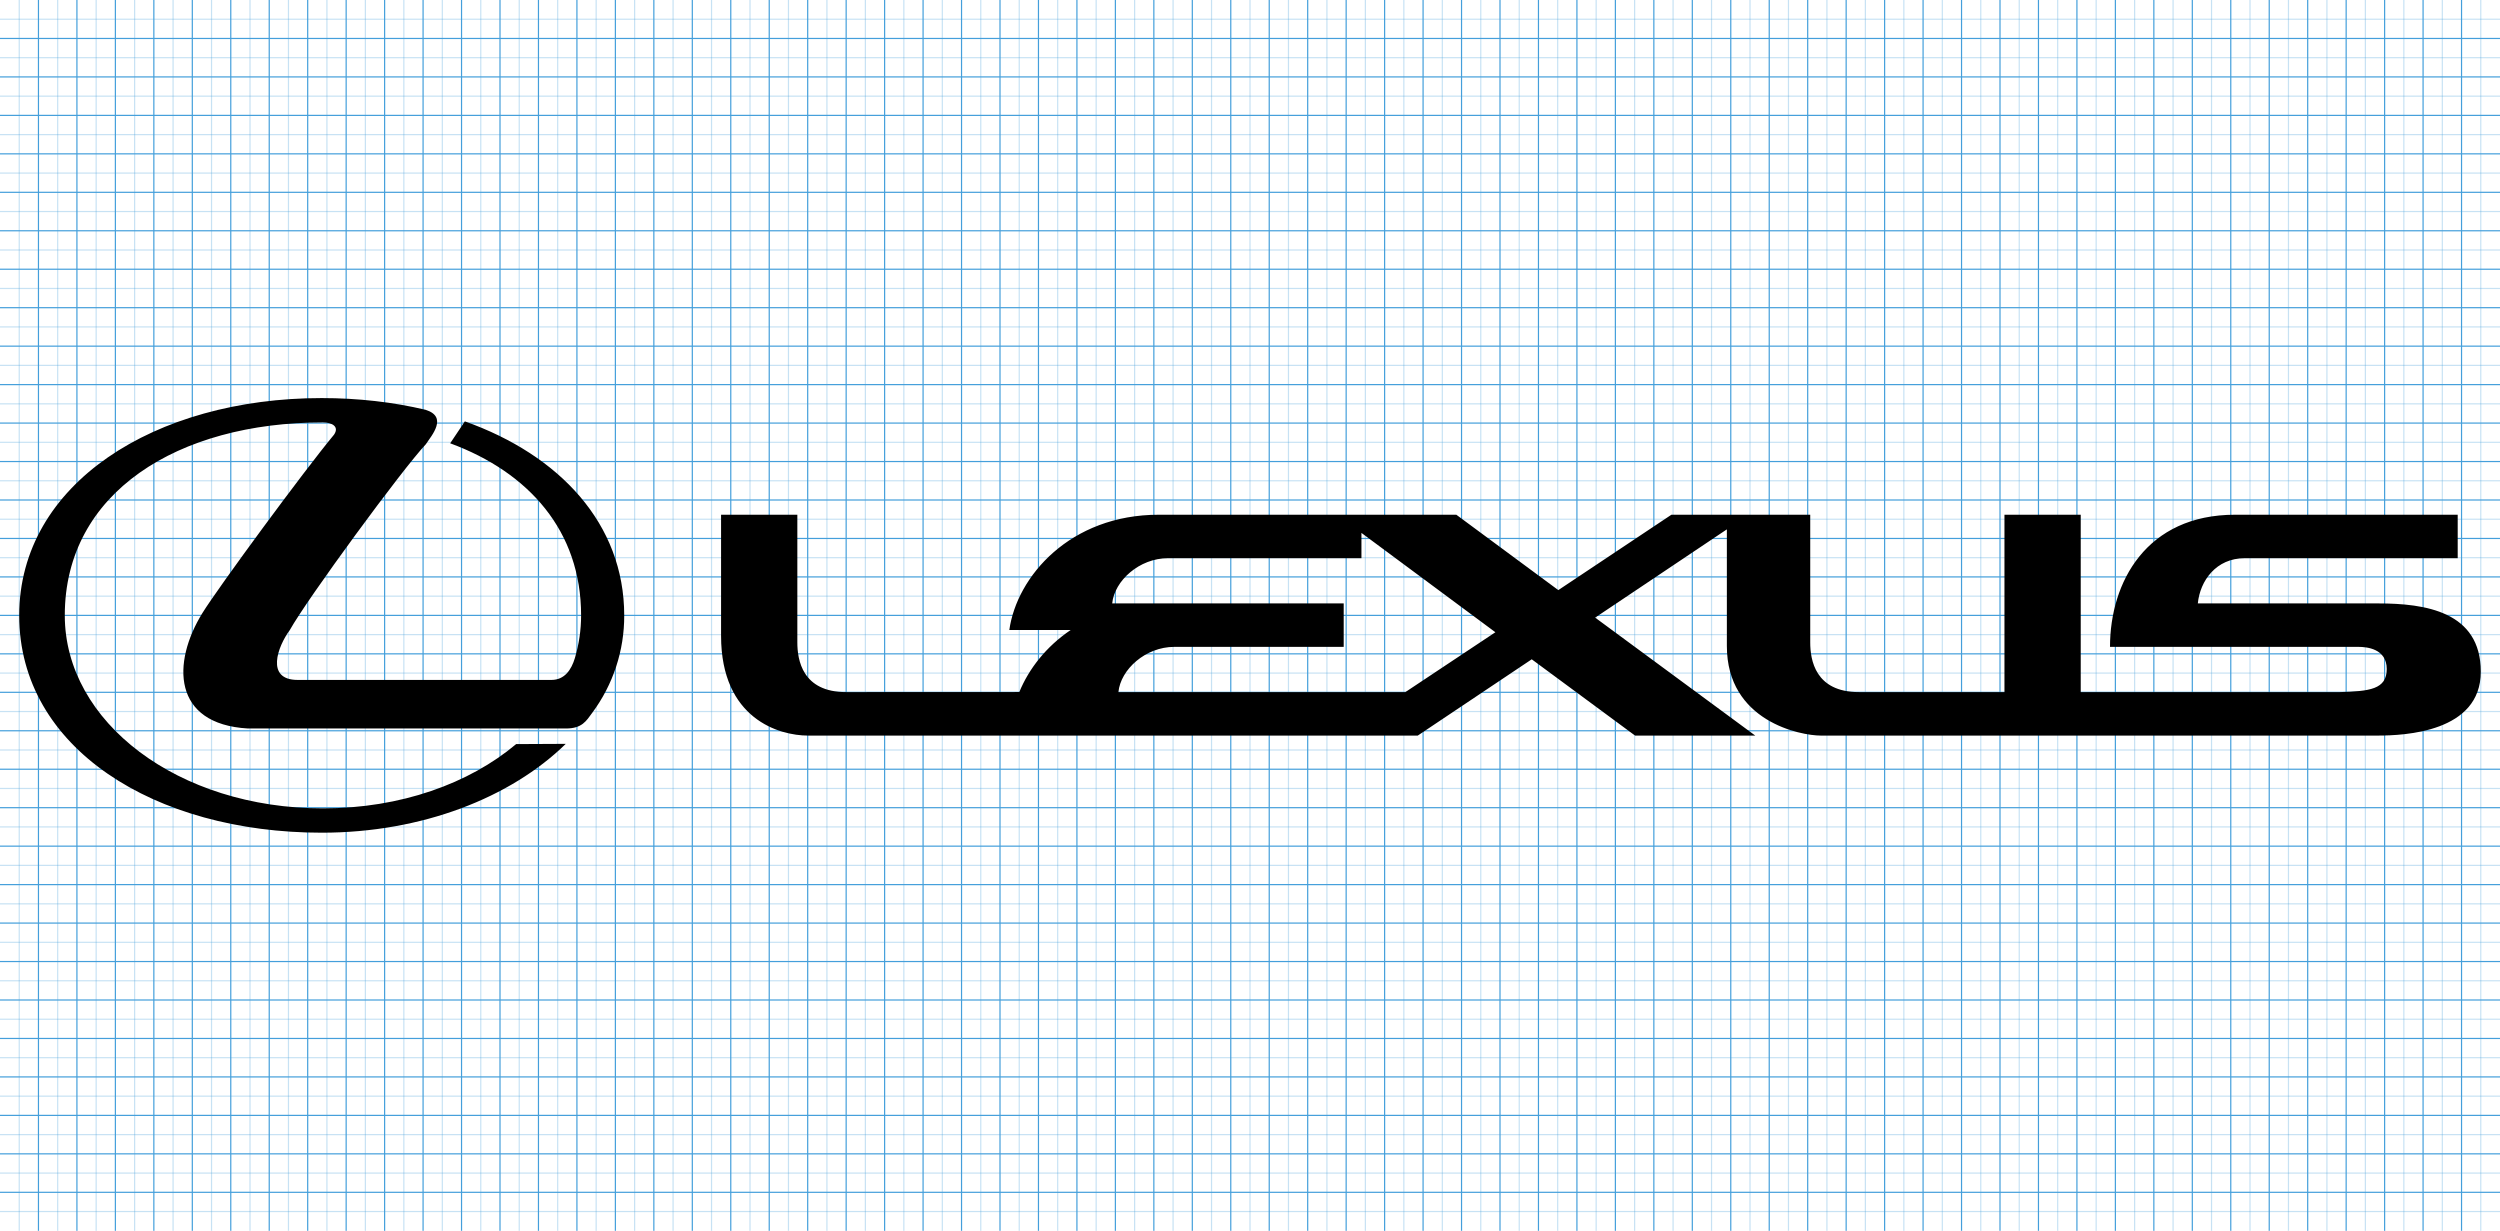 <!-- Generated by IcoMoon.io -->
<svg version="1.1" xmlns="http://www.w3.org/2000/svg" width="2080" height="1024" viewBox="0 0 2080 1024">
<title></title>
<g id="icomoon-ignore">
    <line stroke-width="1" x1="16" y1="0" x2="16" y2="1024" stroke="#449FDB" opacity="0.3"></line>
    <line stroke-width="1" x1="32" y1="0" x2="32" y2="1024" stroke="#449FDB" opacity="1"></line>
    <line stroke-width="1" x1="48" y1="0" x2="48" y2="1024" stroke="#449FDB" opacity="0.3"></line>
    <line stroke-width="1" x1="64" y1="0" x2="64" y2="1024" stroke="#449FDB" opacity="1"></line>
    <line stroke-width="1" x1="80" y1="0" x2="80" y2="1024" stroke="#449FDB" opacity="0.3"></line>
    <line stroke-width="1" x1="96" y1="0" x2="96" y2="1024" stroke="#449FDB" opacity="1"></line>
    <line stroke-width="1" x1="112" y1="0" x2="112" y2="1024" stroke="#449FDB" opacity="0.3"></line>
    <line stroke-width="1" x1="128" y1="0" x2="128" y2="1024" stroke="#449FDB" opacity="1"></line>
    <line stroke-width="1" x1="144" y1="0" x2="144" y2="1024" stroke="#449FDB" opacity="0.3"></line>
    <line stroke-width="1" x1="160" y1="0" x2="160" y2="1024" stroke="#449FDB" opacity="1"></line>
    <line stroke-width="1" x1="176" y1="0" x2="176" y2="1024" stroke="#449FDB" opacity="0.3"></line>
    <line stroke-width="1" x1="192" y1="0" x2="192" y2="1024" stroke="#449FDB" opacity="1"></line>
    <line stroke-width="1" x1="208" y1="0" x2="208" y2="1024" stroke="#449FDB" opacity="0.3"></line>
    <line stroke-width="1" x1="224" y1="0" x2="224" y2="1024" stroke="#449FDB" opacity="1"></line>
    <line stroke-width="1" x1="240" y1="0" x2="240" y2="1024" stroke="#449FDB" opacity="0.3"></line>
    <line stroke-width="1" x1="256" y1="0" x2="256" y2="1024" stroke="#449FDB" opacity="1"></line>
    <line stroke-width="1" x1="272" y1="0" x2="272" y2="1024" stroke="#449FDB" opacity="0.3"></line>
    <line stroke-width="1" x1="288" y1="0" x2="288" y2="1024" stroke="#449FDB" opacity="1"></line>
    <line stroke-width="1" x1="304" y1="0" x2="304" y2="1024" stroke="#449FDB" opacity="0.3"></line>
    <line stroke-width="1" x1="320" y1="0" x2="320" y2="1024" stroke="#449FDB" opacity="1"></line>
    <line stroke-width="1" x1="336" y1="0" x2="336" y2="1024" stroke="#449FDB" opacity="0.3"></line>
    <line stroke-width="1" x1="352" y1="0" x2="352" y2="1024" stroke="#449FDB" opacity="1"></line>
    <line stroke-width="1" x1="368" y1="0" x2="368" y2="1024" stroke="#449FDB" opacity="0.3"></line>
    <line stroke-width="1" x1="384" y1="0" x2="384" y2="1024" stroke="#449FDB" opacity="1"></line>
    <line stroke-width="1" x1="400" y1="0" x2="400" y2="1024" stroke="#449FDB" opacity="0.3"></line>
    <line stroke-width="1" x1="416" y1="0" x2="416" y2="1024" stroke="#449FDB" opacity="1"></line>
    <line stroke-width="1" x1="432" y1="0" x2="432" y2="1024" stroke="#449FDB" opacity="0.3"></line>
    <line stroke-width="1" x1="448" y1="0" x2="448" y2="1024" stroke="#449FDB" opacity="1"></line>
    <line stroke-width="1" x1="464" y1="0" x2="464" y2="1024" stroke="#449FDB" opacity="0.3"></line>
    <line stroke-width="1" x1="480" y1="0" x2="480" y2="1024" stroke="#449FDB" opacity="1"></line>
    <line stroke-width="1" x1="496" y1="0" x2="496" y2="1024" stroke="#449FDB" opacity="0.3"></line>
    <line stroke-width="1" x1="512" y1="0" x2="512" y2="1024" stroke="#449FDB" opacity="1"></line>
    <line stroke-width="1" x1="528" y1="0" x2="528" y2="1024" stroke="#449FDB" opacity="0.3"></line>
    <line stroke-width="1" x1="544" y1="0" x2="544" y2="1024" stroke="#449FDB" opacity="1"></line>
    <line stroke-width="1" x1="560" y1="0" x2="560" y2="1024" stroke="#449FDB" opacity="0.3"></line>
    <line stroke-width="1" x1="576" y1="0" x2="576" y2="1024" stroke="#449FDB" opacity="1"></line>
    <line stroke-width="1" x1="592" y1="0" x2="592" y2="1024" stroke="#449FDB" opacity="0.3"></line>
    <line stroke-width="1" x1="608" y1="0" x2="608" y2="1024" stroke="#449FDB" opacity="1"></line>
    <line stroke-width="1" x1="624" y1="0" x2="624" y2="1024" stroke="#449FDB" opacity="0.3"></line>
    <line stroke-width="1" x1="640" y1="0" x2="640" y2="1024" stroke="#449FDB" opacity="1"></line>
    <line stroke-width="1" x1="656" y1="0" x2="656" y2="1024" stroke="#449FDB" opacity="0.3"></line>
    <line stroke-width="1" x1="672" y1="0" x2="672" y2="1024" stroke="#449FDB" opacity="1"></line>
    <line stroke-width="1" x1="688" y1="0" x2="688" y2="1024" stroke="#449FDB" opacity="0.3"></line>
    <line stroke-width="1" x1="704" y1="0" x2="704" y2="1024" stroke="#449FDB" opacity="1"></line>
    <line stroke-width="1" x1="720" y1="0" x2="720" y2="1024" stroke="#449FDB" opacity="0.3"></line>
    <line stroke-width="1" x1="736" y1="0" x2="736" y2="1024" stroke="#449FDB" opacity="1"></line>
    <line stroke-width="1" x1="752" y1="0" x2="752" y2="1024" stroke="#449FDB" opacity="0.3"></line>
    <line stroke-width="1" x1="768" y1="0" x2="768" y2="1024" stroke="#449FDB" opacity="1"></line>
    <line stroke-width="1" x1="784" y1="0" x2="784" y2="1024" stroke="#449FDB" opacity="0.3"></line>
    <line stroke-width="1" x1="800" y1="0" x2="800" y2="1024" stroke="#449FDB" opacity="1"></line>
    <line stroke-width="1" x1="816" y1="0" x2="816" y2="1024" stroke="#449FDB" opacity="0.3"></line>
    <line stroke-width="1" x1="832" y1="0" x2="832" y2="1024" stroke="#449FDB" opacity="1"></line>
    <line stroke-width="1" x1="848" y1="0" x2="848" y2="1024" stroke="#449FDB" opacity="0.3"></line>
    <line stroke-width="1" x1="864" y1="0" x2="864" y2="1024" stroke="#449FDB" opacity="1"></line>
    <line stroke-width="1" x1="880" y1="0" x2="880" y2="1024" stroke="#449FDB" opacity="0.3"></line>
    <line stroke-width="1" x1="896" y1="0" x2="896" y2="1024" stroke="#449FDB" opacity="1"></line>
    <line stroke-width="1" x1="912" y1="0" x2="912" y2="1024" stroke="#449FDB" opacity="0.3"></line>
    <line stroke-width="1" x1="928" y1="0" x2="928" y2="1024" stroke="#449FDB" opacity="1"></line>
    <line stroke-width="1" x1="944" y1="0" x2="944" y2="1024" stroke="#449FDB" opacity="0.3"></line>
    <line stroke-width="1" x1="960" y1="0" x2="960" y2="1024" stroke="#449FDB" opacity="1"></line>
    <line stroke-width="1" x1="976" y1="0" x2="976" y2="1024" stroke="#449FDB" opacity="0.3"></line>
    <line stroke-width="1" x1="992" y1="0" x2="992" y2="1024" stroke="#449FDB" opacity="1"></line>
    <line stroke-width="1" x1="1008" y1="0" x2="1008" y2="1024" stroke="#449FDB" opacity="0.3"></line>
    <line stroke-width="1" x1="1024" y1="0" x2="1024" y2="1024" stroke="#449FDB" opacity="1"></line>
    <line stroke-width="1" x1="1040" y1="0" x2="1040" y2="1024" stroke="#449FDB" opacity="0.3"></line>
    <line stroke-width="1" x1="1056" y1="0" x2="1056" y2="1024" stroke="#449FDB" opacity="1"></line>
    <line stroke-width="1" x1="1072" y1="0" x2="1072" y2="1024" stroke="#449FDB" opacity="0.3"></line>
    <line stroke-width="1" x1="1088" y1="0" x2="1088" y2="1024" stroke="#449FDB" opacity="1"></line>
    <line stroke-width="1" x1="1104" y1="0" x2="1104" y2="1024" stroke="#449FDB" opacity="0.3"></line>
    <line stroke-width="1" x1="1120" y1="0" x2="1120" y2="1024" stroke="#449FDB" opacity="1"></line>
    <line stroke-width="1" x1="1136" y1="0" x2="1136" y2="1024" stroke="#449FDB" opacity="0.3"></line>
    <line stroke-width="1" x1="1152" y1="0" x2="1152" y2="1024" stroke="#449FDB" opacity="1"></line>
    <line stroke-width="1" x1="1168" y1="0" x2="1168" y2="1024" stroke="#449FDB" opacity="0.3"></line>
    <line stroke-width="1" x1="1184" y1="0" x2="1184" y2="1024" stroke="#449FDB" opacity="1"></line>
    <line stroke-width="1" x1="1200" y1="0" x2="1200" y2="1024" stroke="#449FDB" opacity="0.3"></line>
    <line stroke-width="1" x1="1216" y1="0" x2="1216" y2="1024" stroke="#449FDB" opacity="1"></line>
    <line stroke-width="1" x1="1232" y1="0" x2="1232" y2="1024" stroke="#449FDB" opacity="0.3"></line>
    <line stroke-width="1" x1="1248" y1="0" x2="1248" y2="1024" stroke="#449FDB" opacity="1"></line>
    <line stroke-width="1" x1="1264" y1="0" x2="1264" y2="1024" stroke="#449FDB" opacity="0.3"></line>
    <line stroke-width="1" x1="1280" y1="0" x2="1280" y2="1024" stroke="#449FDB" opacity="1"></line>
    <line stroke-width="1" x1="1296" y1="0" x2="1296" y2="1024" stroke="#449FDB" opacity="0.3"></line>
    <line stroke-width="1" x1="1312" y1="0" x2="1312" y2="1024" stroke="#449FDB" opacity="1"></line>
    <line stroke-width="1" x1="1328" y1="0" x2="1328" y2="1024" stroke="#449FDB" opacity="0.3"></line>
    <line stroke-width="1" x1="1344" y1="0" x2="1344" y2="1024" stroke="#449FDB" opacity="1"></line>
    <line stroke-width="1" x1="1360" y1="0" x2="1360" y2="1024" stroke="#449FDB" opacity="0.3"></line>
    <line stroke-width="1" x1="1376" y1="0" x2="1376" y2="1024" stroke="#449FDB" opacity="1"></line>
    <line stroke-width="1" x1="1392" y1="0" x2="1392" y2="1024" stroke="#449FDB" opacity="0.3"></line>
    <line stroke-width="1" x1="1408" y1="0" x2="1408" y2="1024" stroke="#449FDB" opacity="1"></line>
    <line stroke-width="1" x1="1424" y1="0" x2="1424" y2="1024" stroke="#449FDB" opacity="0.3"></line>
    <line stroke-width="1" x1="1440" y1="0" x2="1440" y2="1024" stroke="#449FDB" opacity="1"></line>
    <line stroke-width="1" x1="1456" y1="0" x2="1456" y2="1024" stroke="#449FDB" opacity="0.3"></line>
    <line stroke-width="1" x1="1472" y1="0" x2="1472" y2="1024" stroke="#449FDB" opacity="1"></line>
    <line stroke-width="1" x1="1488" y1="0" x2="1488" y2="1024" stroke="#449FDB" opacity="0.3"></line>
    <line stroke-width="1" x1="1504" y1="0" x2="1504" y2="1024" stroke="#449FDB" opacity="1"></line>
    <line stroke-width="1" x1="1520" y1="0" x2="1520" y2="1024" stroke="#449FDB" opacity="0.3"></line>
    <line stroke-width="1" x1="1536" y1="0" x2="1536" y2="1024" stroke="#449FDB" opacity="1"></line>
    <line stroke-width="1" x1="1552" y1="0" x2="1552" y2="1024" stroke="#449FDB" opacity="0.3"></line>
    <line stroke-width="1" x1="1568" y1="0" x2="1568" y2="1024" stroke="#449FDB" opacity="1"></line>
    <line stroke-width="1" x1="1584" y1="0" x2="1584" y2="1024" stroke="#449FDB" opacity="0.3"></line>
    <line stroke-width="1" x1="1600" y1="0" x2="1600" y2="1024" stroke="#449FDB" opacity="1"></line>
    <line stroke-width="1" x1="1616" y1="0" x2="1616" y2="1024" stroke="#449FDB" opacity="0.3"></line>
    <line stroke-width="1" x1="1632" y1="0" x2="1632" y2="1024" stroke="#449FDB" opacity="1"></line>
    <line stroke-width="1" x1="1648" y1="0" x2="1648" y2="1024" stroke="#449FDB" opacity="0.3"></line>
    <line stroke-width="1" x1="1664" y1="0" x2="1664" y2="1024" stroke="#449FDB" opacity="1"></line>
    <line stroke-width="1" x1="1680" y1="0" x2="1680" y2="1024" stroke="#449FDB" opacity="0.3"></line>
    <line stroke-width="1" x1="1696" y1="0" x2="1696" y2="1024" stroke="#449FDB" opacity="1"></line>
    <line stroke-width="1" x1="1712" y1="0" x2="1712" y2="1024" stroke="#449FDB" opacity="0.3"></line>
    <line stroke-width="1" x1="1728" y1="0" x2="1728" y2="1024" stroke="#449FDB" opacity="1"></line>
    <line stroke-width="1" x1="1744" y1="0" x2="1744" y2="1024" stroke="#449FDB" opacity="0.3"></line>
    <line stroke-width="1" x1="1760" y1="0" x2="1760" y2="1024" stroke="#449FDB" opacity="1"></line>
    <line stroke-width="1" x1="1776" y1="0" x2="1776" y2="1024" stroke="#449FDB" opacity="0.3"></line>
    <line stroke-width="1" x1="1792" y1="0" x2="1792" y2="1024" stroke="#449FDB" opacity="1"></line>
    <line stroke-width="1" x1="1808" y1="0" x2="1808" y2="1024" stroke="#449FDB" opacity="0.3"></line>
    <line stroke-width="1" x1="1824" y1="0" x2="1824" y2="1024" stroke="#449FDB" opacity="1"></line>
    <line stroke-width="1" x1="1840" y1="0" x2="1840" y2="1024" stroke="#449FDB" opacity="0.3"></line>
    <line stroke-width="1" x1="1856" y1="0" x2="1856" y2="1024" stroke="#449FDB" opacity="1"></line>
    <line stroke-width="1" x1="1872" y1="0" x2="1872" y2="1024" stroke="#449FDB" opacity="0.3"></line>
    <line stroke-width="1" x1="1888" y1="0" x2="1888" y2="1024" stroke="#449FDB" opacity="1"></line>
    <line stroke-width="1" x1="1904" y1="0" x2="1904" y2="1024" stroke="#449FDB" opacity="0.3"></line>
    <line stroke-width="1" x1="1920" y1="0" x2="1920" y2="1024" stroke="#449FDB" opacity="1"></line>
    <line stroke-width="1" x1="1936" y1="0" x2="1936" y2="1024" stroke="#449FDB" opacity="0.3"></line>
    <line stroke-width="1" x1="1952" y1="0" x2="1952" y2="1024" stroke="#449FDB" opacity="1"></line>
    <line stroke-width="1" x1="1968" y1="0" x2="1968" y2="1024" stroke="#449FDB" opacity="0.3"></line>
    <line stroke-width="1" x1="1984" y1="0" x2="1984" y2="1024" stroke="#449FDB" opacity="1"></line>
    <line stroke-width="1" x1="2000" y1="0" x2="2000" y2="1024" stroke="#449FDB" opacity="0.3"></line>
    <line stroke-width="1" x1="2016" y1="0" x2="2016" y2="1024" stroke="#449FDB" opacity="1"></line>
    <line stroke-width="1" x1="2032" y1="0" x2="2032" y2="1024" stroke="#449FDB" opacity="0.3"></line>
    <line stroke-width="1" x1="2048" y1="0" x2="2048" y2="1024" stroke="#449FDB" opacity="1"></line>
    <line stroke-width="1" x1="2064" y1="0" x2="2064" y2="1024" stroke="#449FDB" opacity="0.3"></line>
    <line stroke-width="1" x1="0" y1="16" x2="2080" y2="16" stroke="#449FDB" opacity="0.3"></line>
    <line stroke-width="1" x1="0" y1="32" x2="2080" y2="32" stroke="#449FDB" opacity="1"></line>
    <line stroke-width="1" x1="0" y1="48" x2="2080" y2="48" stroke="#449FDB" opacity="0.3"></line>
    <line stroke-width="1" x1="0" y1="64" x2="2080" y2="64" stroke="#449FDB" opacity="1"></line>
    <line stroke-width="1" x1="0" y1="80" x2="2080" y2="80" stroke="#449FDB" opacity="0.3"></line>
    <line stroke-width="1" x1="0" y1="96" x2="2080" y2="96" stroke="#449FDB" opacity="1"></line>
    <line stroke-width="1" x1="0" y1="112" x2="2080" y2="112" stroke="#449FDB" opacity="0.3"></line>
    <line stroke-width="1" x1="0" y1="128" x2="2080" y2="128" stroke="#449FDB" opacity="1"></line>
    <line stroke-width="1" x1="0" y1="144" x2="2080" y2="144" stroke="#449FDB" opacity="0.3"></line>
    <line stroke-width="1" x1="0" y1="160" x2="2080" y2="160" stroke="#449FDB" opacity="1"></line>
    <line stroke-width="1" x1="0" y1="176" x2="2080" y2="176" stroke="#449FDB" opacity="0.3"></line>
    <line stroke-width="1" x1="0" y1="192" x2="2080" y2="192" stroke="#449FDB" opacity="1"></line>
    <line stroke-width="1" x1="0" y1="208" x2="2080" y2="208" stroke="#449FDB" opacity="0.3"></line>
    <line stroke-width="1" x1="0" y1="224" x2="2080" y2="224" stroke="#449FDB" opacity="1"></line>
    <line stroke-width="1" x1="0" y1="240" x2="2080" y2="240" stroke="#449FDB" opacity="0.3"></line>
    <line stroke-width="1" x1="0" y1="256" x2="2080" y2="256" stroke="#449FDB" opacity="1"></line>
    <line stroke-width="1" x1="0" y1="272" x2="2080" y2="272" stroke="#449FDB" opacity="0.3"></line>
    <line stroke-width="1" x1="0" y1="288" x2="2080" y2="288" stroke="#449FDB" opacity="1"></line>
    <line stroke-width="1" x1="0" y1="304" x2="2080" y2="304" stroke="#449FDB" opacity="0.3"></line>
    <line stroke-width="1" x1="0" y1="320" x2="2080" y2="320" stroke="#449FDB" opacity="1"></line>
    <line stroke-width="1" x1="0" y1="336" x2="2080" y2="336" stroke="#449FDB" opacity="0.3"></line>
    <line stroke-width="1" x1="0" y1="352" x2="2080" y2="352" stroke="#449FDB" opacity="1"></line>
    <line stroke-width="1" x1="0" y1="368" x2="2080" y2="368" stroke="#449FDB" opacity="0.3"></line>
    <line stroke-width="1" x1="0" y1="384" x2="2080" y2="384" stroke="#449FDB" opacity="1"></line>
    <line stroke-width="1" x1="0" y1="400" x2="2080" y2="400" stroke="#449FDB" opacity="0.3"></line>
    <line stroke-width="1" x1="0" y1="416" x2="2080" y2="416" stroke="#449FDB" opacity="1"></line>
    <line stroke-width="1" x1="0" y1="432" x2="2080" y2="432" stroke="#449FDB" opacity="0.3"></line>
    <line stroke-width="1" x1="0" y1="448" x2="2080" y2="448" stroke="#449FDB" opacity="1"></line>
    <line stroke-width="1" x1="0" y1="464" x2="2080" y2="464" stroke="#449FDB" opacity="0.3"></line>
    <line stroke-width="1" x1="0" y1="480" x2="2080" y2="480" stroke="#449FDB" opacity="1"></line>
    <line stroke-width="1" x1="0" y1="496" x2="2080" y2="496" stroke="#449FDB" opacity="0.3"></line>
    <line stroke-width="1" x1="0" y1="512" x2="2080" y2="512" stroke="#449FDB" opacity="1"></line>
    <line stroke-width="1" x1="0" y1="528" x2="2080" y2="528" stroke="#449FDB" opacity="0.3"></line>
    <line stroke-width="1" x1="0" y1="544" x2="2080" y2="544" stroke="#449FDB" opacity="1"></line>
    <line stroke-width="1" x1="0" y1="560" x2="2080" y2="560" stroke="#449FDB" opacity="0.3"></line>
    <line stroke-width="1" x1="0" y1="576" x2="2080" y2="576" stroke="#449FDB" opacity="1"></line>
    <line stroke-width="1" x1="0" y1="592" x2="2080" y2="592" stroke="#449FDB" opacity="0.3"></line>
    <line stroke-width="1" x1="0" y1="608" x2="2080" y2="608" stroke="#449FDB" opacity="1"></line>
    <line stroke-width="1" x1="0" y1="624" x2="2080" y2="624" stroke="#449FDB" opacity="0.3"></line>
    <line stroke-width="1" x1="0" y1="640" x2="2080" y2="640" stroke="#449FDB" opacity="1"></line>
    <line stroke-width="1" x1="0" y1="656" x2="2080" y2="656" stroke="#449FDB" opacity="0.3"></line>
    <line stroke-width="1" x1="0" y1="672" x2="2080" y2="672" stroke="#449FDB" opacity="1"></line>
    <line stroke-width="1" x1="0" y1="688" x2="2080" y2="688" stroke="#449FDB" opacity="0.3"></line>
    <line stroke-width="1" x1="0" y1="704" x2="2080" y2="704" stroke="#449FDB" opacity="1"></line>
    <line stroke-width="1" x1="0" y1="720" x2="2080" y2="720" stroke="#449FDB" opacity="0.3"></line>
    <line stroke-width="1" x1="0" y1="736" x2="2080" y2="736" stroke="#449FDB" opacity="1"></line>
    <line stroke-width="1" x1="0" y1="752" x2="2080" y2="752" stroke="#449FDB" opacity="0.3"></line>
    <line stroke-width="1" x1="0" y1="768" x2="2080" y2="768" stroke="#449FDB" opacity="1"></line>
    <line stroke-width="1" x1="0" y1="784" x2="2080" y2="784" stroke="#449FDB" opacity="0.3"></line>
    <line stroke-width="1" x1="0" y1="800" x2="2080" y2="800" stroke="#449FDB" opacity="1"></line>
    <line stroke-width="1" x1="0" y1="816" x2="2080" y2="816" stroke="#449FDB" opacity="0.3"></line>
    <line stroke-width="1" x1="0" y1="832" x2="2080" y2="832" stroke="#449FDB" opacity="1"></line>
    <line stroke-width="1" x1="0" y1="848" x2="2080" y2="848" stroke="#449FDB" opacity="0.3"></line>
    <line stroke-width="1" x1="0" y1="864" x2="2080" y2="864" stroke="#449FDB" opacity="1"></line>
    <line stroke-width="1" x1="0" y1="880" x2="2080" y2="880" stroke="#449FDB" opacity="0.3"></line>
    <line stroke-width="1" x1="0" y1="896" x2="2080" y2="896" stroke="#449FDB" opacity="1"></line>
    <line stroke-width="1" x1="0" y1="912" x2="2080" y2="912" stroke="#449FDB" opacity="0.3"></line>
    <line stroke-width="1" x1="0" y1="928" x2="2080" y2="928" stroke="#449FDB" opacity="1"></line>
    <line stroke-width="1" x1="0" y1="944" x2="2080" y2="944" stroke="#449FDB" opacity="0.3"></line>
    <line stroke-width="1" x1="0" y1="960" x2="2080" y2="960" stroke="#449FDB" opacity="1"></line>
    <line stroke-width="1" x1="0" y1="976" x2="2080" y2="976" stroke="#449FDB" opacity="0.3"></line>
    <line stroke-width="1" x1="0" y1="992" x2="2080" y2="992" stroke="#449FDB" opacity="1"></line>
    <line stroke-width="1" x1="0" y1="1008" x2="2080" y2="1008" stroke="#449FDB" opacity="0.3"></line>
</g>
<path fill="#000" d="M1978.762 502.044h-150.179c1.862-18.816 15.141-37.635 39.125-37.635h177.099v-36.158h-185.22c-73.781 0-104.062 56.094-104.062 109.949h206.643c6.996 0 23.6 1.478 23.6 18.447 0 16.976-14.381 18.454-39.099 19.189h-215.501v-147.584h-63.46v147.584h-121.015c-36.54 0-40.581-26.93-40.581-41.311v-106.273h-115.498l-94.102 62.725-84.859-62.725h-247.561c-73.793 0-118.070 51.286-124.345 95.93h51.033c-20.402 13.759-34.854 32.4-42.703 51.592l-144.102 0.064c-36.53 0-40.593-26.93-40.593-41.311v-106.273h-63.455v100.733c0 69.368 48.702 83.019 72.314 83.019h507.339l94.82-63.467 85.976 63.467h100l-133.2-98.148 109.577-73.431v97.043c0 62.715 61.259 74.538 78.224 74.538h463.062c22.879 0 85.976-2.953 85.976-53.134s-46.513-56.827-85.253-56.827zM1169.255 575.835h-238.736c1.84-18.816 22.506-37.635 46.491-37.635h140.953v-36.158h-192.612c1.84-18.816 22.506-37.635 46.491-37.635h160.875v-21.027l111.439 82.647zM267.677 692.804c83.329 0 157.228-29.085 203.041-73.915l-41.281 0.198c-39.025 32.821-96.078 53.476-160.741 53.476-120.626 0-214.79-71.874-214.79-160.558 0-102.275 94.164-160.555 214.79-160.555 7.674 0.022 13.804 3.556 9.204 10.214-25.056 30.169-96.417 127.264-109.436 148.307-25.682 41.474-25.068 92.552 37.843 96.135h264.542c13.517 0 16.943-6.338 21.829-12.951 17.43-23.448 26.796-51.931 26.677-81.15-0.045-76.209-53.673-133.33-132.589-161.429l-12.217 18.246c65.575 24.192 108.932 73.082 108.932 143.183 0 12.176-1.783 24.029-5.154 35.427-2.934 9.894-8.662 18.268-19.509 18.268h-211.162c-27.052 0-16.597-27.901-6.58-41.422 14.527-26.044 94.097-134.492 113.255-154.7 4.882-7.41 18.566-22.76-0.298-28.635-26.93-6.394-56.027-9.746-86.371-9.746-138.991 0-251.6 71.375-251.676 180.807-0.067 110.455 112.687 180.799 251.688 180.799z"></path>
</svg>
